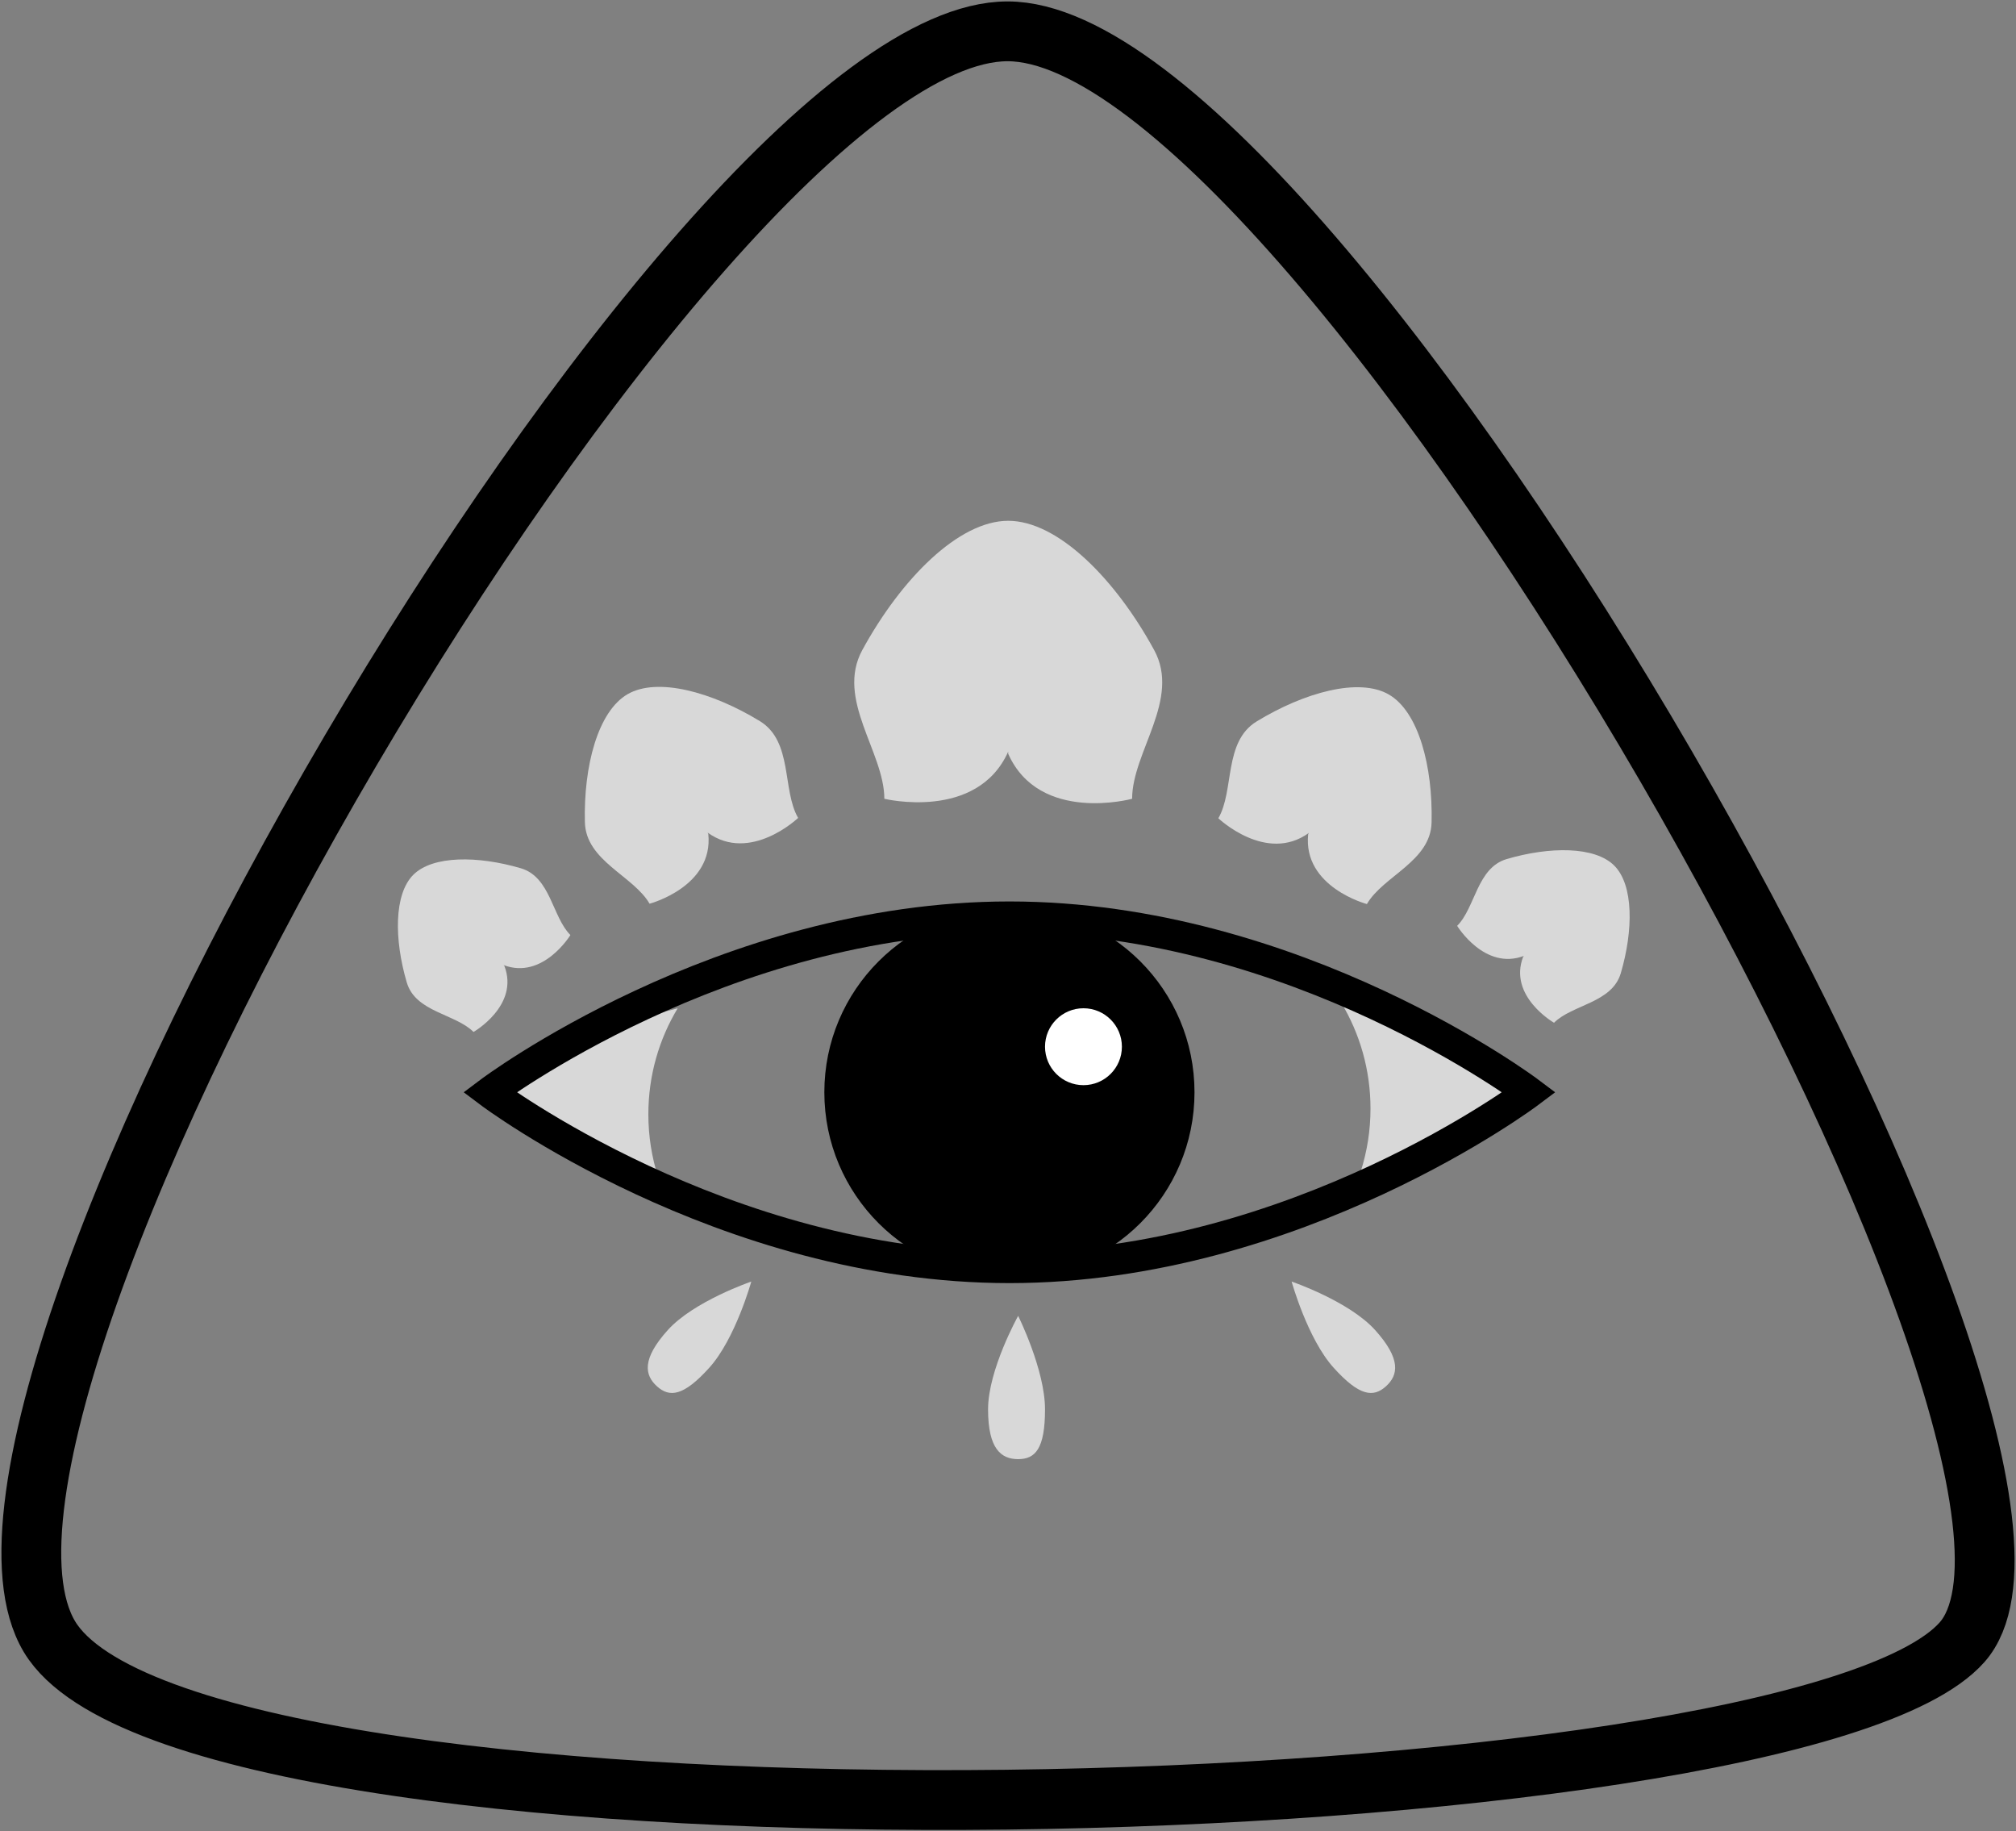 <?xml version="1.0" encoding="UTF-8" standalone="no"?>
<svg width="708px" height="643px" viewBox="0 0 708 643" version="1.1" xmlns="http://www.w3.org/2000/svg" xmlns:xlink="http://www.w3.org/1999/xlink">
    <rect x="0" y="0" width="708" height="643" fill="#808080" stroke="none"/>
    <!-- Generator: Sketch 3.8.2 (29753) - http://www.bohemiancoding.com/sketch -->
    <title>Group</title>
    <desc>Created with Sketch.</desc>
    <defs></defs>
    <g id="Page-1" stroke="none" stroke-width="1" fill="none" fill-rule="evenodd">
        <g id="Group" transform="translate(11, 11)">
            <path d="M227,343 C188.329,352.822 161,373.562 161,373.562 C161,373.562 185.119,391.867 220.103,402.227 C217.891,395.292 216.696,387.897 216.696,380.22 C216.696,366.593 220.461,353.853 227,343 Z" id="Combined-Shape" fill="#D8D8D8"></path>
            <path d="M526,341 C487.329,350.822 460,371.562 460,371.562 C460,371.562 484.119,389.867 519.103,400.227 C516.891,393.292 515.696,385.897 515.696,378.22 C515.696,364.593 519.461,351.853 526,341 Z" id="Combined-Shape-Copy" fill="#D8D8D8" transform="translate(493, 370.614) scale(-1, 1) translate(-493, -370.614) "></path>
            <path d="M343.5,434 C444.292,434 526,372.5 526,372.5 C526,372.5 444.292,311 343.5,311 C242.708,311 161,372.5 161,372.5 C161,372.5 242.708,434 343.5,434 Z" id="Oval-1" stroke="#000000" stroke-width="11"></path>
            <path d="M343.5,432 C376.361,432 403,405.361 403,372.5 C403,339.639 376.361,313 343.5,313 C310.639,313 284,339.639 284,372.5 C284,405.361 310.639,432 343.5,432 Z" id="Oval-2" stroke="#000000" stroke-width="11" fill="#000000"></path>
            <circle id="Oval-4" fill="#FFFFFF" cx="369.5" cy="356.5" r="13.5"></circle>
            <path d="M343.08,171.85 C325.644,171.859 305.459,192.262 291.841,217.213 C282.383,234.543 299.571,253.043 299.571,269.453 C299.571,269.453 332.114,277.355 343.068,252.909 L343.068,253.651 C354.063,278.307 386.59,269.453 386.59,269.453 C386.59,253.043 403.778,234.543 394.319,217.213 C380.702,192.262 360.517,171.859 343.08,171.85 Z" id="Combined-Shape" fill="#D8D8D8"></path>
            <path d="M459.582,228.241 C447.511,228.247 433.538,242.371 424.111,259.644 C417.563,271.641 429.462,284.448 429.462,295.808 C429.462,295.808 451.99,301.278 459.573,284.355 L459.573,284.869 C467.184,301.937 489.702,295.808 489.702,295.808 C489.702,284.448 501.601,271.641 495.053,259.644 C485.626,242.371 471.653,228.247 459.582,228.241 Z" id="Combined-Shape-Copy-2" fill="#D8D8D8" transform="translate(459.582, 262.56) rotate(30) translate(-459.582, -262.56) "></path>
            <path d="M536.529,284.883 C526.887,284.889 515.726,296.17 508.196,309.967 C502.966,319.55 512.47,329.779 512.47,338.853 C512.47,338.853 530.465,343.223 536.522,329.705 L536.522,330.115 C542.601,343.749 560.587,338.853 560.587,338.853 C560.587,329.779 570.092,319.55 564.861,309.967 C557.332,296.17 546.17,284.889 536.529,284.883 Z" id="Combined-Shape-Copy-4" fill="#D8D8D8" transform="translate(536.529, 312.296) rotate(45) translate(-536.529, -312.296) "></path>
            <path d="M153.529,288.116 C143.887,288.121 132.726,299.403 125.196,313.2 C119.966,322.783 129.47,333.012 129.47,342.086 C129.47,342.086 147.465,346.455 153.522,332.938 L153.522,333.348 C159.601,346.982 177.587,342.086 177.587,342.086 C177.587,333.012 187.092,322.783 181.861,313.2 C174.332,299.403 163.17,288.121 153.529,288.116 Z" id="Combined-Shape-Copy-5" fill="#D8D8D8" transform="translate(153.529, 315.529) scale(-1, 1) rotate(45) translate(-153.529, -315.529) "></path>
            <path d="M226.582,228.121 C214.511,228.128 200.538,242.251 191.111,259.524 C184.563,271.522 196.462,284.328 196.462,295.688 C196.462,295.688 218.99,301.159 226.573,284.235 L226.573,284.749 C234.184,301.818 256.702,295.688 256.702,295.688 C256.702,284.328 268.601,271.522 262.053,259.524 C252.626,242.251 238.653,228.128 226.582,228.121 Z" id="Combined-Shape-Copy-3" fill="#D8D8D8" transform="translate(226.582, 262.44) scale(-1, 1) rotate(30) translate(-226.582, -262.44) "></path>
            <path d="M346.568,501.303 C352.563,501.303 356,497.71 356,483.819 C356,469.929 346.568,451 346.568,451 C346.568,451 336,469.929 336,483.819 C336,497.71 340.574,501.303 346.568,501.303 Z" id="Oval-8" fill="#D8D8D8"></path>
            <path d="M236.431,481.723 C242.33,481.723 245.711,478.188 245.711,464.52 C245.711,450.852 236.431,432.227 236.431,432.227 C236.431,432.227 226.032,450.852 226.032,464.52 C226.032,478.188 230.532,481.723 236.431,481.723 Z" id="Oval-8-Copy-2" fill="#D8D8D8" transform="translate(235.872, 456.975) rotate(42) translate(-235.872, -456.975) "></path>
            <path d="M460.141,481.723 C466.04,481.723 469.421,478.188 469.421,464.52 C469.421,450.852 460.141,432.227 460.141,432.227 C460.141,432.227 449.742,450.852 449.742,464.52 C449.742,478.188 454.242,481.723 460.141,481.723 Z" id="Oval-8-Copy-3" fill="#D8D8D8" transform="translate(459.582, 456.975) scale(-1, 1) rotate(42) translate(-459.582, -456.975) "></path>
            <path d="M342.849,0 C453.497,1.33754843e-14 736.937,499.193 678.034,565.615 C619.132,632.037 65.238,646.532 7.664,565.615 C-49.91,484.698 232.201,-1.26497055e-14 342.849,0 Z" id="Triangle-1-Copy" stroke="#000000" stroke-width="21"></path>
        </g>
    </g>
</svg>